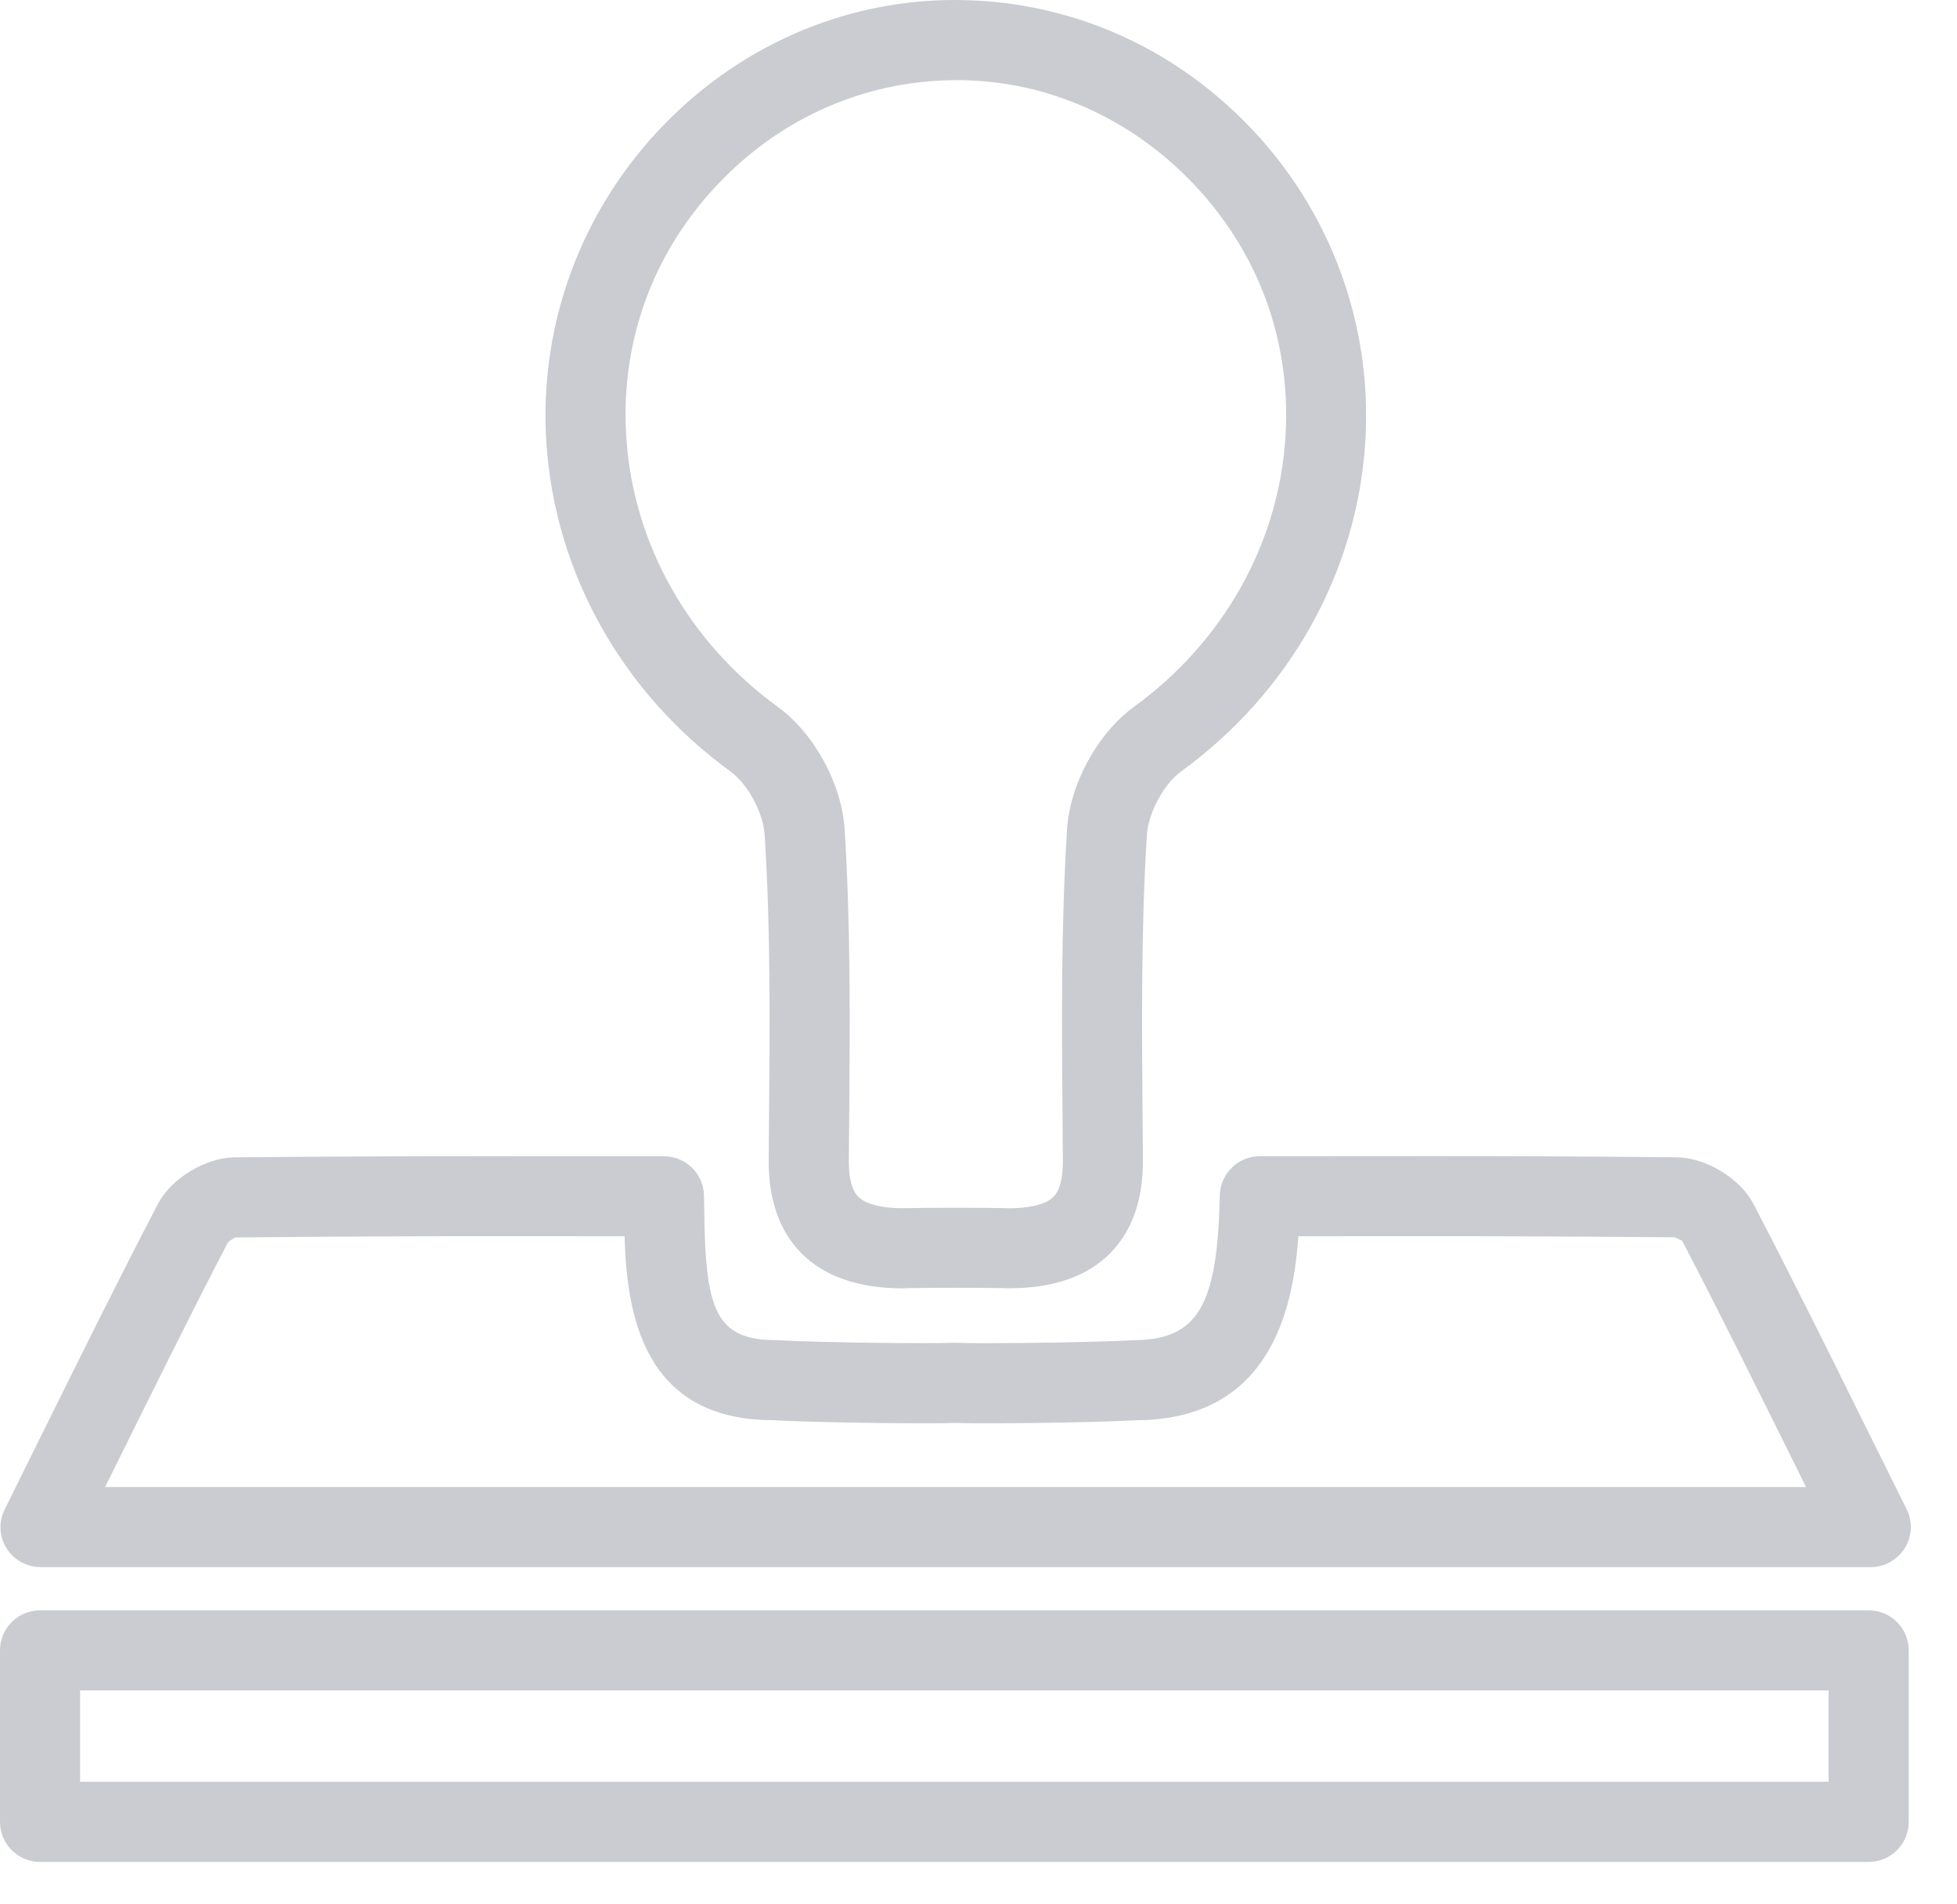 <svg width="37" height="36" viewBox="0 0 37 36" fill="none" xmlns="http://www.w3.org/2000/svg">
<path d="M35.33 35.198H0.757C0.339 35.198 0 34.859 0 34.441V31.199C0 30.781 0.339 30.442 0.757 30.442L35.33 30.442C35.748 30.442 36.087 30.781 36.087 31.199V34.441C36.087 34.859 35.749 35.198 35.33 35.198ZM1.514 33.683H34.572V31.956H1.514V33.683Z" fill="#CACCD2"/>
<path d="M35.367 29.625H0.767C0.505 29.625 0.261 29.489 0.123 29.268C-0.017 29.045 -0.029 28.767 0.09 28.532L0.782 27.134C1.529 25.627 2.243 24.183 2.989 22.753C3.242 22.275 3.89 21.882 4.437 21.879C6.567 21.86 7.764 21.857 9.163 21.857L12.553 21.858C12.964 21.858 13.302 22.188 13.31 22.6L13.315 22.897C13.337 24.757 13.527 25.334 14.673 25.334C15.453 25.38 17.519 25.404 18.04 25.384C18.215 25.389 18.422 25.392 18.678 25.392C19.519 25.392 20.862 25.369 21.414 25.336C22.645 25.334 23.019 24.695 23.062 22.599C23.071 22.187 23.407 21.857 23.819 21.857L27.126 21.855C28.456 21.855 29.567 21.858 31.7 21.878C32.245 21.881 32.895 22.273 33.147 22.75C33.875 24.148 34.575 25.559 35.303 27.031L36.047 28.529C36.164 28.762 36.152 29.043 36.014 29.264C35.874 29.489 35.63 29.625 35.368 29.625L35.367 29.625ZM1.987 28.111H34.145L33.944 27.703C33.218 26.242 32.525 24.839 31.802 23.453C31.791 23.453 31.701 23.4 31.655 23.39C29.558 23.373 28.449 23.37 27.123 23.37L24.547 23.371C24.45 24.788 23.991 26.849 21.46 26.849C20.769 26.893 18.584 26.92 18.04 26.899C17.961 26.904 17.735 26.907 17.455 26.907C16.585 26.907 15.194 26.882 14.626 26.848H14.623C12.129 26.848 11.851 24.788 11.808 23.371L9.162 23.37C7.767 23.37 6.574 23.373 4.447 23.393C4.432 23.4 4.34 23.455 4.308 23.489C3.59 24.871 2.881 26.305 2.139 27.805L1.987 28.111Z" fill="#CACCD2"/>
<path d="M19.073 24.355C19.064 24.355 18.915 24.351 18.908 24.351C18.629 24.342 17.513 24.342 17.235 24.351C17.228 24.351 17.078 24.355 17.07 24.355C16.234 24.355 15.589 24.132 15.151 23.691C14.738 23.273 14.529 22.681 14.533 21.934L14.539 21.2C14.555 19.417 14.571 17.572 14.457 15.777C14.43 15.366 14.136 14.82 13.812 14.585C11.763 13.097 10.495 10.835 10.331 8.382C10.174 6.045 11.063 3.771 12.767 2.145C14.216 0.762 16.092 0 18.047 0C20.048 0 21.925 0.762 23.374 2.146C25.08 3.77 25.967 6.043 25.811 8.384C25.648 10.836 24.378 13.096 22.329 14.585C22.005 14.82 21.711 15.368 21.684 15.777C21.573 17.546 21.588 19.364 21.602 21.121L21.608 21.934C21.612 22.681 21.403 23.273 20.99 23.691C20.554 24.132 19.909 24.354 19.073 24.354L19.073 24.355ZM18.072 22.832C18.44 22.832 18.808 22.834 18.954 22.838L19.073 22.841C19.359 22.841 19.739 22.804 19.916 22.625C20.038 22.504 20.097 22.275 20.095 21.945L20.089 21.136C20.074 19.352 20.059 17.507 20.174 15.683C20.228 14.818 20.75 13.864 21.44 13.361C23.125 12.137 24.168 10.288 24.302 8.284C24.429 6.366 23.729 4.576 22.331 3.243C21.163 2.13 19.659 1.515 18.096 1.515C16.485 1.515 14.979 2.128 13.813 3.241C12.414 4.576 11.714 6.365 11.842 8.282C11.977 10.285 13.017 12.135 14.703 13.361C15.394 13.862 15.915 14.818 15.97 15.683C16.085 17.532 16.068 19.403 16.055 21.213L16.048 21.945C16.047 22.273 16.106 22.502 16.227 22.623C16.403 22.8 16.783 22.84 17.071 22.84C17.335 22.834 17.703 22.832 18.072 22.832L18.072 22.832Z" fill="#CACCD2"/>
</svg>
